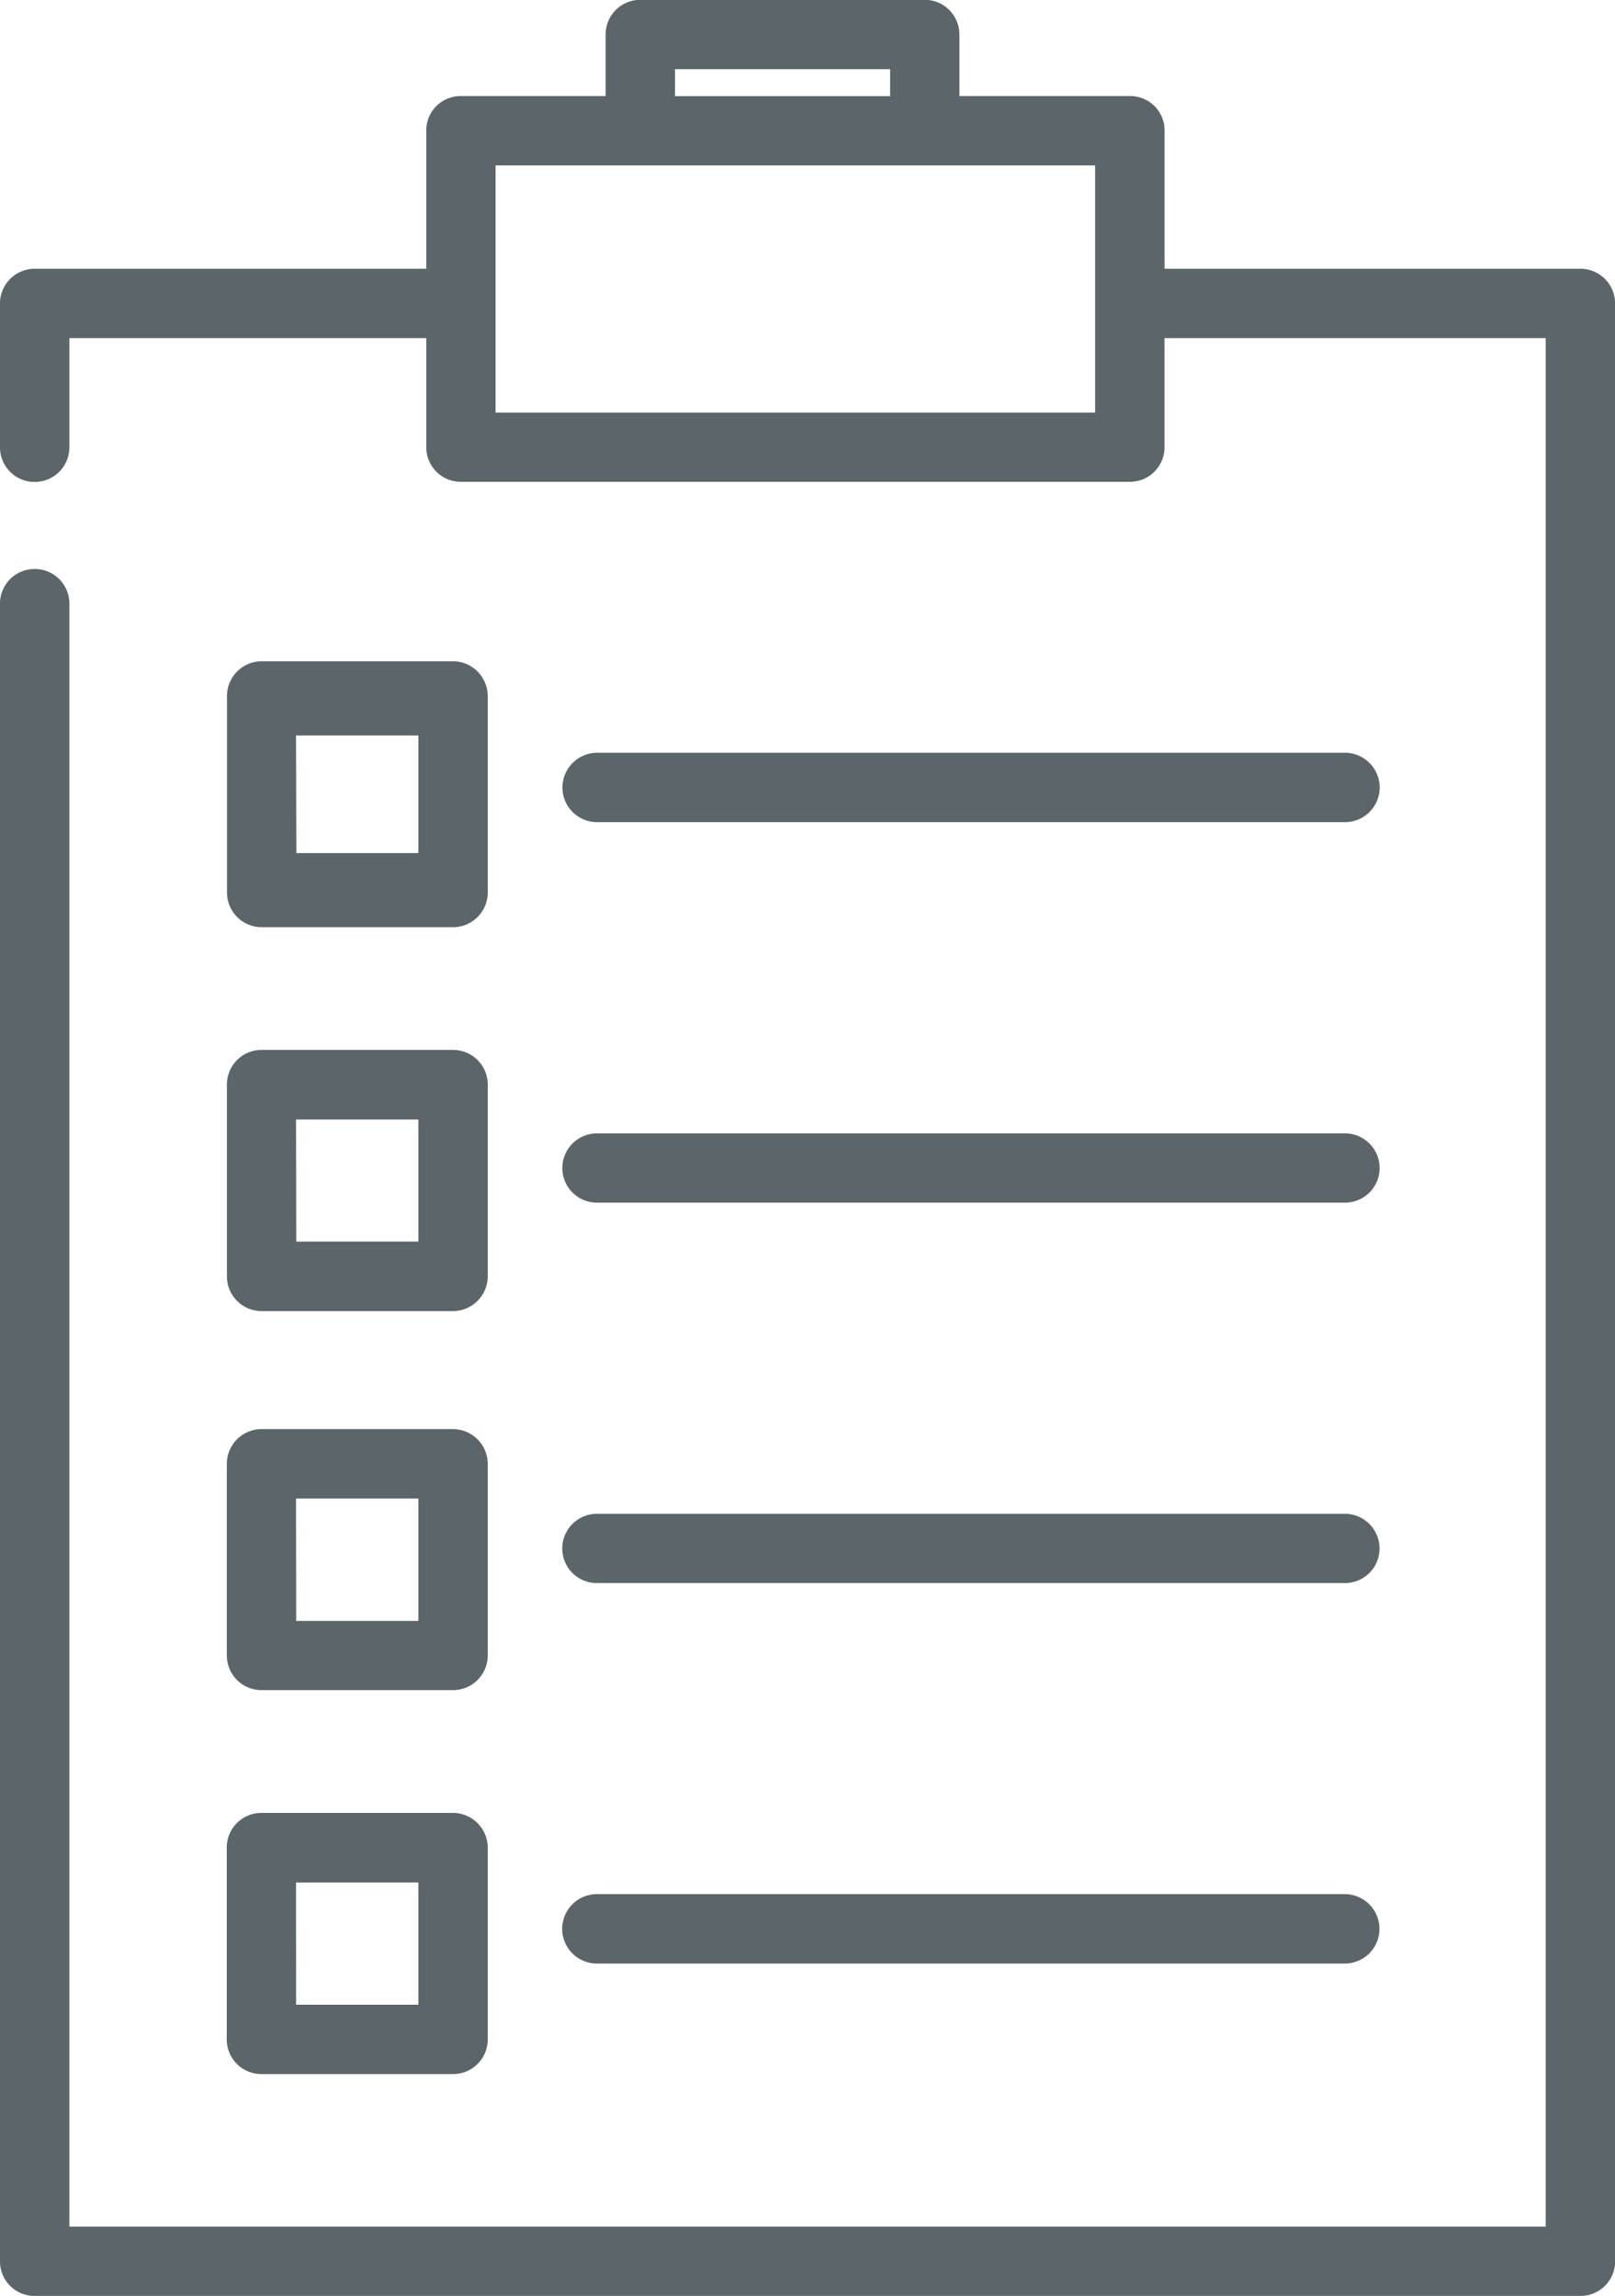 <svg xmlns="http://www.w3.org/2000/svg" viewBox="0 0 20 28.439">
  <defs>
    <style>
      .cls-1 {
        fill: #5c656a;
      }
    </style>
  </defs>
  <path id="Meeting_Agenda" data-name="Meeting Agenda" class="cls-1" d="M1.431-15983.562a.427.427,0,0,1-.431-.424v-20.541a.428.428,0,0,1,.431-.426.428.428,0,0,1,.428.426v20.107H20.142v-23.393H15.421v1.352a.427.427,0,0,1-.428.428H6.707a.427.427,0,0,1-.428-.428v-1.352H1.859v1.352a.429.429,0,0,1-.428.43.429.429,0,0,1-.431-.43v-1.781a.43.43,0,0,1,.431-.43H6.279v-1.713a.425.425,0,0,1,.428-.426H8.5v-.762a.429.429,0,0,1,.431-.43H12.45a.429.429,0,0,1,.431.43v.762h2.113a.425.425,0,0,1,.428.426v1.713H20.57a.43.43,0,0,1,.431.43v24.256a.427.427,0,0,1-.431.424Zm5.706-23.328h7.425v-3.062H7.137Zm2.222-3.92h2.664v-.334H9.359Zm-5.123,24.5a.429.429,0,0,1-.428-.43v-2.375a.429.429,0,0,1,.428-.43H6.609a.432.432,0,0,1,.431.43v2.375a.429.429,0,0,1-.431.43Zm.431-.859H6.181v-1.514H4.666Zm3.726-.51a.43.43,0,0,1-.431-.428.431.431,0,0,1,.431-.432h9.259a.431.431,0,0,1,.431.432.43.43,0,0,1-.431.428Zm-4.156-3.387a.429.429,0,0,1-.428-.43v-2.373a.431.431,0,0,1,.428-.43H6.609a.432.432,0,0,1,.431.43v2.373a.429.429,0,0,1-.431.43Zm.431-.857H6.181v-1.516H4.666Zm3.726-.469a.428.428,0,0,1-.431-.43.43.43,0,0,1,.431-.428h9.259a.43.43,0,0,1,.431.428.428.428,0,0,1-.431.43Zm-4.156-3.369a.43.43,0,0,1-.428-.432v-2.373a.429.429,0,0,1,.428-.43H6.609a.429.429,0,0,1,.431.43v2.373a.431.431,0,0,1-.431.432Zm.431-.861H6.181v-1.512H4.666Zm3.726-.482a.429.429,0,0,1-.431-.428.429.429,0,0,1,.431-.43h9.259a.429.429,0,0,1,.431.43.429.429,0,0,1-.431.428Zm-4.156-3.412a.43.43,0,0,1-.428-.43v-2.434a.431.431,0,0,1,.428-.43H6.609a.432.432,0,0,1,.431.43v2.434a.43.43,0,0,1-.431.43Zm.431-.918H6.181v-1.457H4.666Zm3.726-.383a.43.43,0,0,1-.431-.428.432.432,0,0,1,.431-.432h9.259a.432.432,0,0,1,.431.432.43.43,0,0,1-.431.428Z" transform="translate(-1 16012.001)"/>
</svg>
